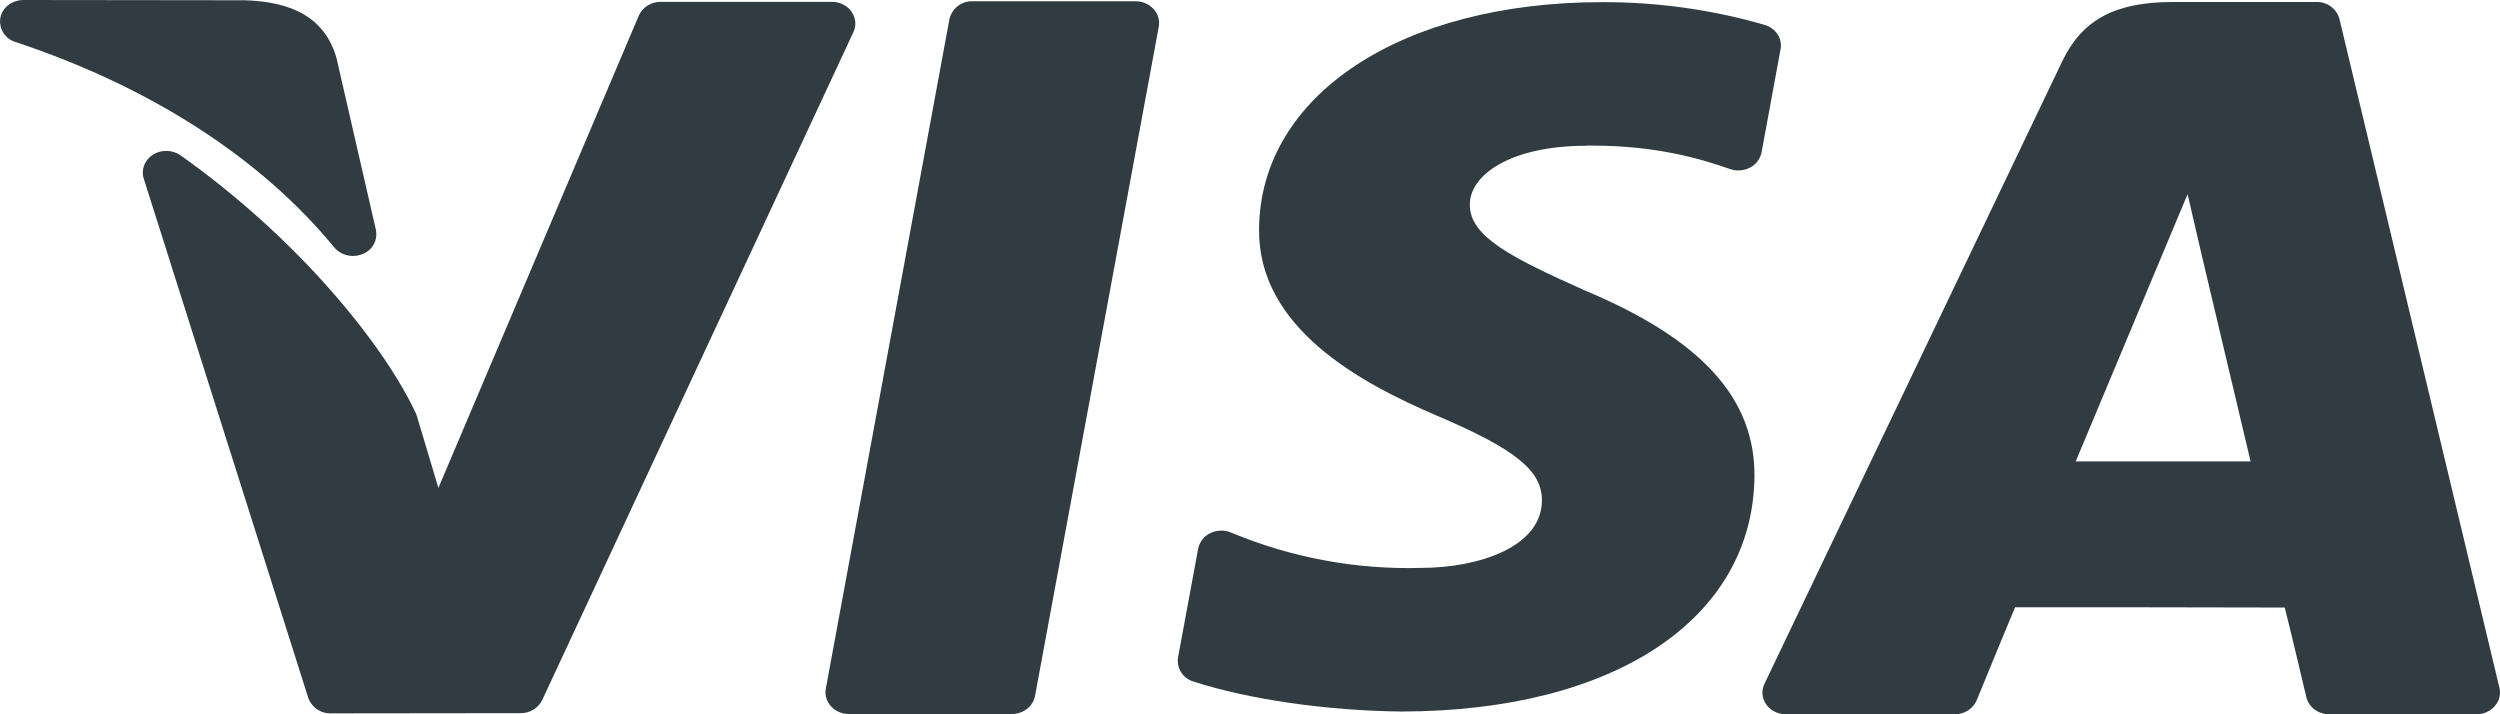 <svg width="56" height="16" viewBox="0 0 56 16" fill="none" xmlns="http://www.w3.org/2000/svg">
<path d="M7.485 5.541C7.562 5.63 7.665 5.692 7.78 5.719C7.894 5.745 8.015 5.735 8.123 5.69C8.229 5.65 8.317 5.573 8.372 5.473C8.426 5.373 8.443 5.258 8.42 5.147L7.541 1.316C7.539 1.308 7.537 1.299 7.535 1.291C7.219 0.199 6.219 0.034 5.494 0.006H5.477L0.526 0C0.272 0 0.05 0.168 0.008 0.4C-0.011 0.516 0.013 0.635 0.075 0.735C0.138 0.834 0.234 0.908 0.347 0.941C3.366 1.943 5.835 3.534 7.487 5.541H7.485Z" fill="#303C42"/>
<path d="M51.889 0.045H48.669C47.381 0.045 46.642 0.44 46.196 1.369L39.524 15.317C39.488 15.39 39.473 15.472 39.48 15.553C39.487 15.634 39.515 15.712 39.563 15.779C39.661 15.919 39.826 16 40.005 16H43.785C43.889 16.002 43.991 15.973 44.079 15.917C44.167 15.861 44.236 15.781 44.278 15.686C44.74 14.555 45.04 13.835 45.138 13.603H47.865L51.178 13.609C51.287 14.031 51.553 15.154 51.662 15.616C51.715 15.84 51.928 16 52.177 16H55.473C55.633 16 55.781 15.933 55.882 15.818C55.983 15.703 56.022 15.552 55.988 15.409L52.404 0.426C52.373 0.314 52.306 0.215 52.212 0.146C52.119 0.077 52.005 0.041 51.889 0.045V0.045ZM46.496 10.335L49.002 4.349L49.321 5.726L50.413 10.335H46.493H46.496Z" fill="#303C42"/>
<path d="M19.074 0.26C19.024 0.192 18.957 0.136 18.881 0.098C18.804 0.06 18.72 0.041 18.635 0.042H14.799C14.696 0.04 14.595 0.068 14.508 0.123C14.42 0.177 14.351 0.256 14.309 0.35L9.82 10.929L9.338 9.319C9.332 9.297 9.323 9.275 9.313 9.254C8.605 7.737 6.701 5.362 4.046 3.481C3.864 3.352 3.615 3.346 3.427 3.464C3.24 3.581 3.156 3.8 3.22 4.001L6.905 15.633C6.942 15.736 7.011 15.826 7.101 15.888C7.192 15.95 7.299 15.983 7.409 15.98L11.66 15.975C11.76 15.976 11.858 15.95 11.944 15.899C12.029 15.847 12.099 15.773 12.144 15.684L19.116 0.72C19.151 0.646 19.165 0.565 19.157 0.484C19.149 0.403 19.119 0.326 19.072 0.26H19.074Z" fill="#303C42"/>
<path d="M25.436 0.028H21.788C21.668 0.024 21.55 0.062 21.454 0.136C21.359 0.209 21.293 0.314 21.267 0.431L18.498 15.426C18.472 15.566 18.514 15.711 18.615 15.821C18.716 15.933 18.862 15.994 19.018 15.994H22.664C22.922 15.994 23.14 15.823 23.185 15.588L25.957 0.596C25.97 0.526 25.965 0.454 25.945 0.385C25.925 0.317 25.889 0.254 25.84 0.202C25.788 0.146 25.726 0.102 25.656 0.073C25.587 0.043 25.512 0.027 25.436 0.028V0.028Z" fill="#303C42"/>
<path d="M35.539 3.262H35.679C37.107 3.262 38.115 3.562 38.751 3.786C38.824 3.811 38.901 3.822 38.978 3.817C39.055 3.811 39.13 3.79 39.199 3.755C39.265 3.721 39.323 3.673 39.368 3.614C39.413 3.555 39.444 3.486 39.459 3.413L39.885 1.1C39.929 0.862 39.776 0.63 39.526 0.557C38.343 0.215 37.118 0.044 35.886 0.048C31.386 0.048 28.228 2.136 28.203 5.127C28.175 7.339 30.462 8.574 32.184 9.31C33.954 10.064 34.548 10.545 34.539 11.22C34.528 12.253 33.122 12.721 31.823 12.721C30.362 12.761 28.909 12.488 27.561 11.923C27.488 11.895 27.409 11.882 27.331 11.886C27.252 11.89 27.175 11.91 27.105 11.945C27.037 11.978 26.978 12.027 26.932 12.086C26.886 12.146 26.854 12.216 26.839 12.29L26.388 14.726C26.37 14.842 26.395 14.962 26.458 15.061C26.522 15.161 26.619 15.233 26.733 15.266C27.976 15.669 29.712 15.919 31.381 15.938H31.384C36.158 15.935 39.266 13.869 39.3 10.674C39.316 8.918 38.104 7.594 35.491 6.502C33.895 5.785 32.915 5.309 32.924 4.581C32.924 3.926 33.82 3.265 35.539 3.265V3.262Z" fill="#303C42"/>
</svg>
